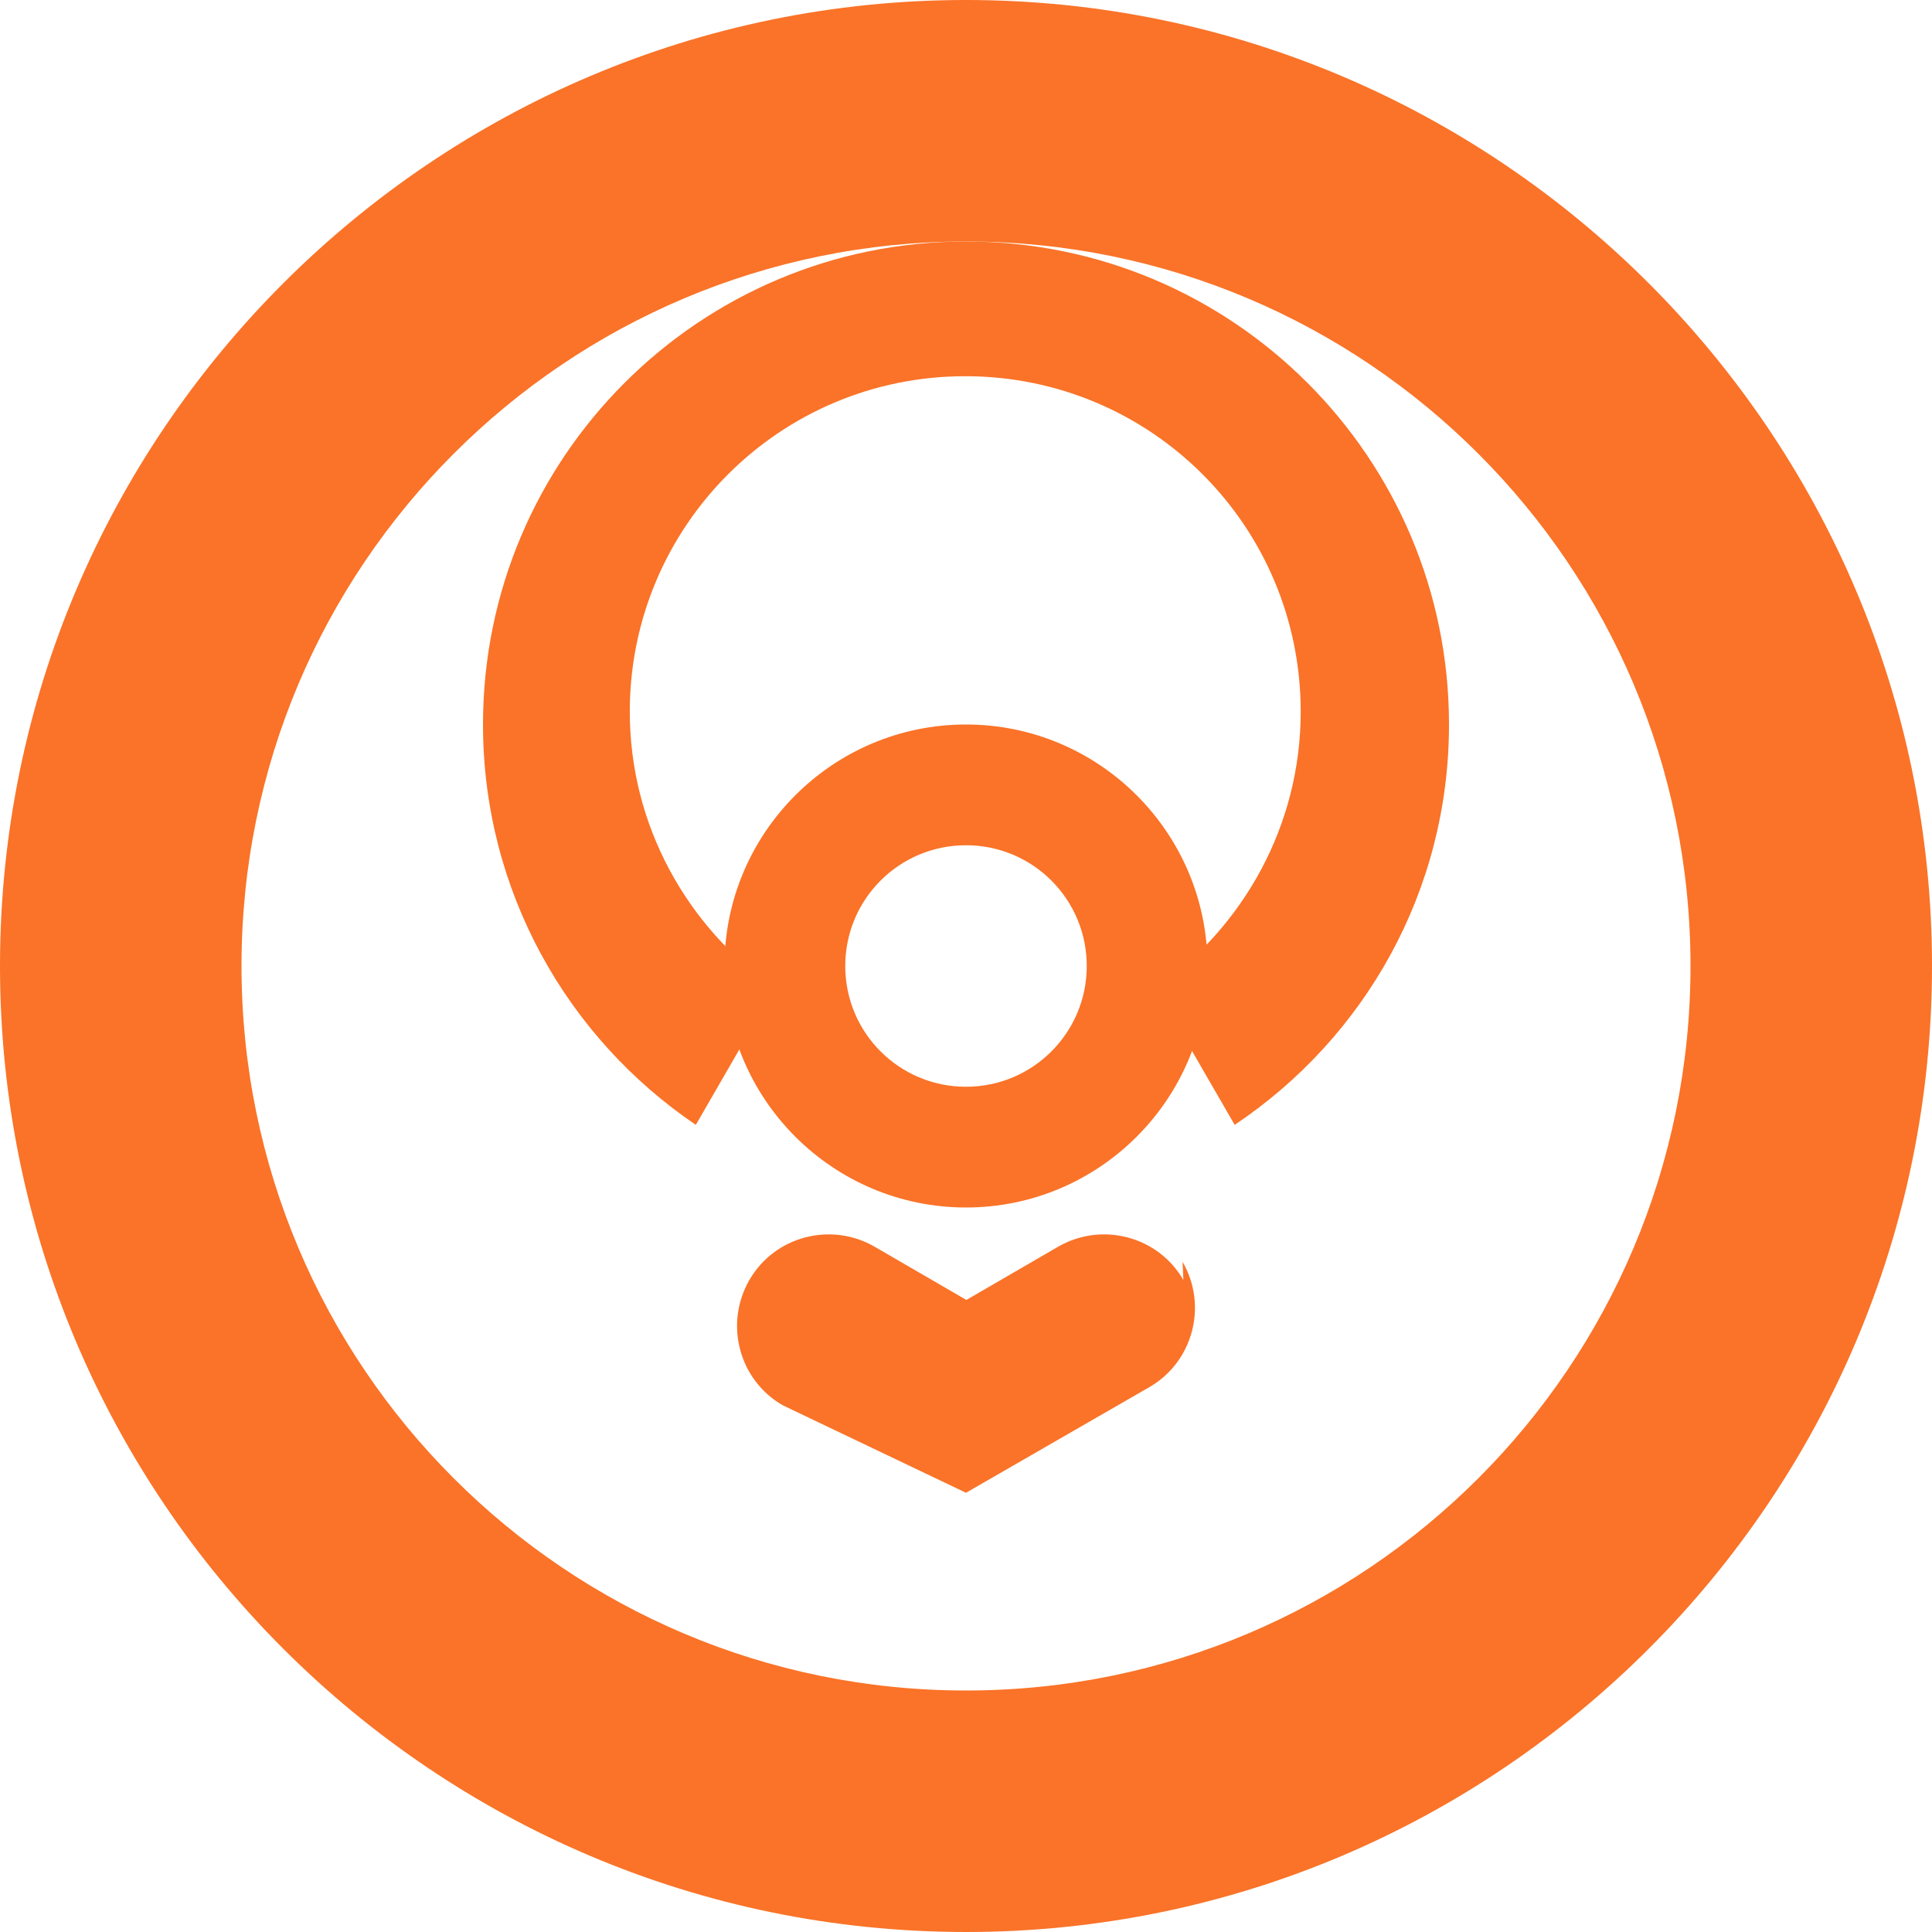 <svg xmlns="http://www.w3.org/2000/svg" viewBox="0 0 512 512" fill="#fa7328">
  <path d="M256 0C114.84 0 0 114.84 0 256s114.84 256 256 256 256-114.84 256-256S397.16 0 256 0zm0 448c-106.04 0-192-85.96-192-192S149.96 64 256 64s192 85.96 192 192-85.96 192-192 192z"/>
  <path d="M384 192c0-70.7-57.3-128-128-128s-128 57.3-128 128c0 44.1 22.3 83 56.4 106.1l20.9-36.2c-23.2-16.3-38.4-43.1-38.4-73.3 0-49.1 39.7-88.9 88.9-88.9s88.9 39.7 88.9 88.9c0 30.2-15.2 57-38.4 73.3l20.9 36.2C361.7 275 384 236.1 384 192z"/>
  <path d="M256 224c-17.7 0-32 14.3-32 32s14.3 32 32 32 32-14.3 32-32-14.3-32-32-32zm0 96c-35.3 0-64-28.7-64-64s28.7-64 64-64 64 28.7 64 64-28.7 64-64 64z"/>
  <path d="M313.6 339.2c-6.7-11.6-21.6-15.5-33.2-8.8l-24.3 14.1-24.3-14.1c-11.6-6.7-26.5-2.8-33.2 8.8-6.7 11.6-2.8 26.5 8.8 33.2L256 395.6l48.6-28c11.6-6.7 15.5-21.6 8.8-33.2z"/>
</svg> 